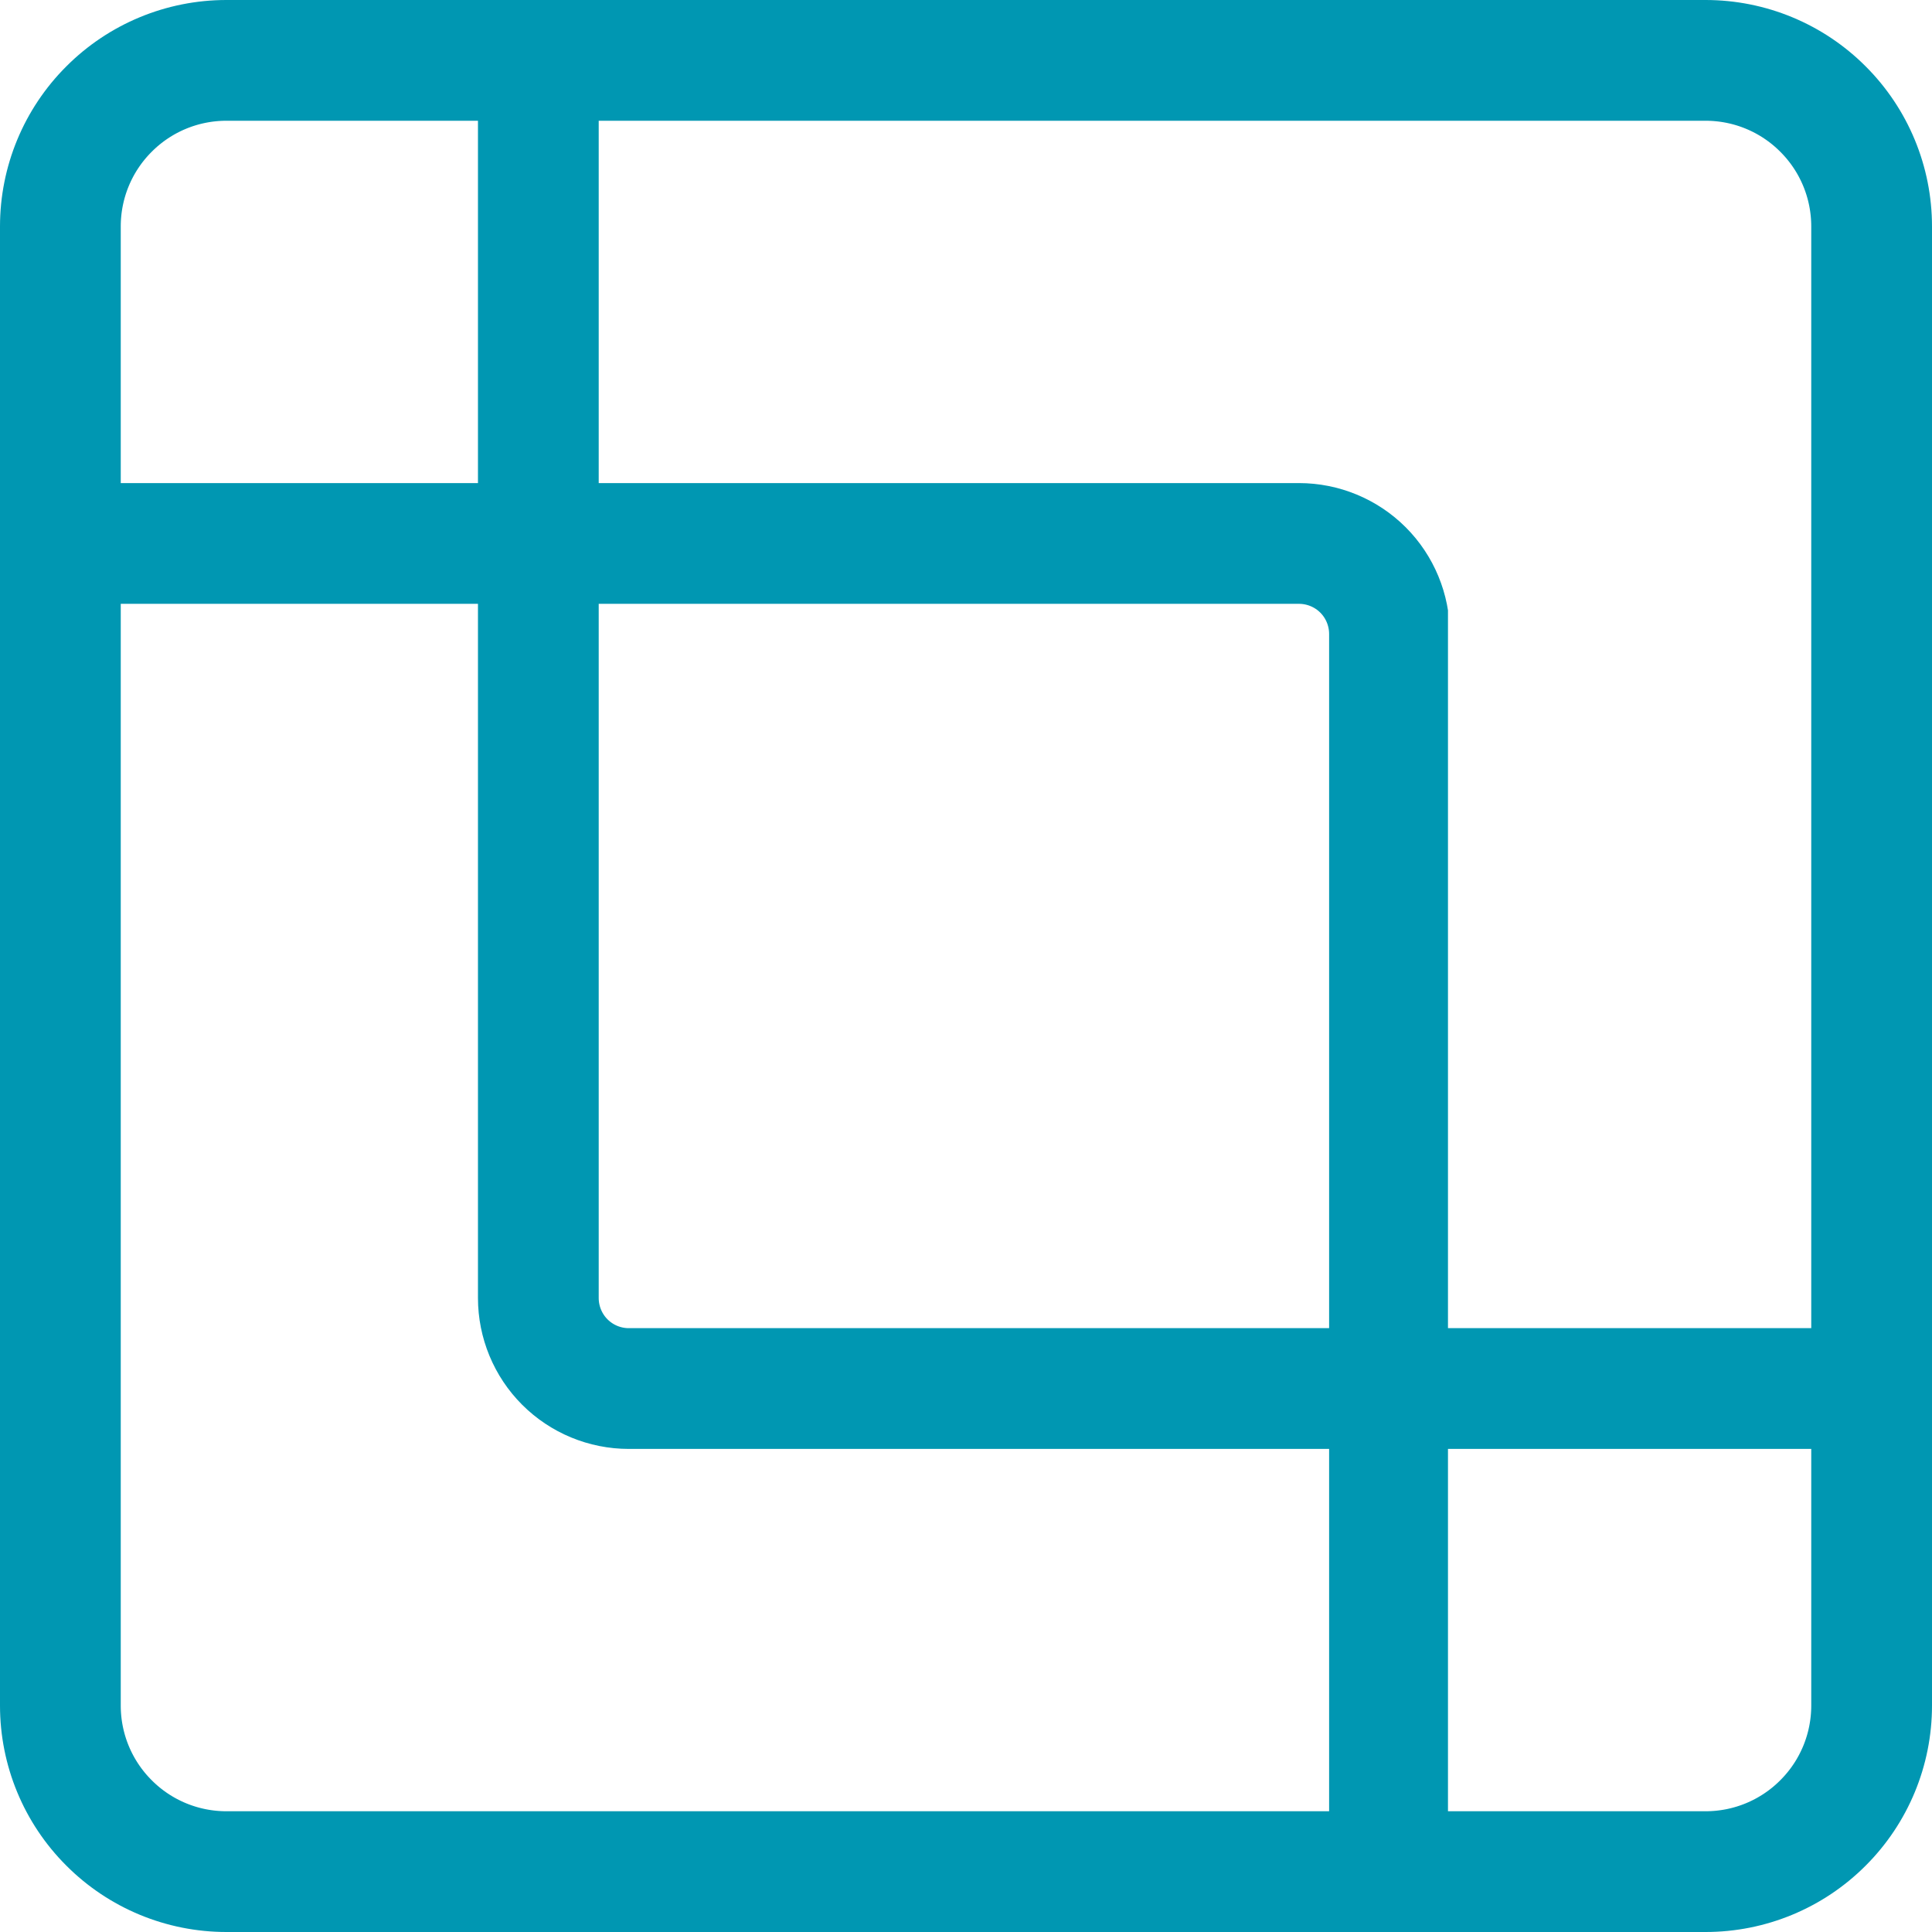 <svg xmlns="http://www.w3.org/2000/svg" xmlns:xlink="http://www.w3.org/1999/xlink" width="128" zoomAndPan="magnify" viewBox="0 0 96 96" height="128" preserveAspectRatio="xMidYMid meet" version="1.0"><defs><clipPath id="f6585142fd"><path d="M 11.25 0 L 84.75 0 C 87.734 0 90.594 1.184 92.703 3.297 C 94.816 5.406 96 8.266 96 11.25 L 96 84.75 C 96 87.734 94.816 90.594 92.703 92.703 C 90.594 94.816 87.734 96 84.75 96 L 11.25 96 C 8.266 96 5.406 94.816 3.297 92.703 C 1.184 90.594 0 87.734 0 84.75 L 0 11.25 C 0 8.266 1.184 5.406 3.297 3.297 C 5.406 1.184 8.266 0 11.25 0 Z M 11.25 0 " clip-rule="nonzero"/></clipPath><clipPath id="47e4484de5"><path d="M 23.75 0 L 96 0 L 96 72 L 23.75 72 Z M 23.75 0 " clip-rule="nonzero"/></clipPath><clipPath id="50a52f6d1f"><path d="M 31.246 -71.996 L 160.344 -71.996 C 162.332 -71.996 164.238 -71.207 165.645 -69.801 C 167.051 -68.395 167.844 -66.484 167.844 -64.496 L 167.844 64.496 C 167.844 66.484 167.051 68.395 165.645 69.801 C 164.238 71.207 162.332 71.996 160.344 71.996 L 31.246 71.996 C 29.258 71.996 27.352 71.207 25.945 69.801 C 24.539 68.395 23.75 66.484 23.75 64.496 L 23.75 -64.496 C 23.75 -66.484 24.539 -68.395 25.945 -69.801 C 27.352 -71.207 29.258 -71.996 31.246 -71.996 Z M 31.246 -71.996 " clip-rule="nonzero"/></clipPath><clipPath id="4878826357"><path d="M 0 24.004 L 71.949 24.004 L 71.949 96 L 0 96 Z M 0 24.004 " clip-rule="nonzero"/></clipPath><clipPath id="ebed7dba68"><path d="M -64.551 24.004 L 64.543 24.004 C 66.531 24.004 68.441 24.793 69.848 26.199 C 71.254 27.605 72.043 29.516 72.043 31.504 L 72.043 160.496 C 72.043 162.484 71.254 164.395 69.848 165.801 C 68.441 167.207 66.531 167.996 64.543 167.996 L -64.551 167.996 C -66.539 167.996 -68.449 167.207 -69.855 165.801 C -71.262 164.395 -72.051 162.484 -72.051 160.496 L -72.051 31.504 C -72.051 29.516 -71.262 27.605 -69.855 26.199 C -68.449 24.793 -66.539 24.004 -64.551 24.004 Z M -64.551 24.004 " clip-rule="nonzero"/></clipPath></defs><g clip-path="url(#f6585142fd)"><path stroke-linecap="butt" transform="matrix(0.75, 0, 0, 0.75, 0, 0)" fill="none" stroke-linejoin="miter" d="M 15 -0 L 113 -0 C 116.979 -0 120.792 1.578 123.604 4.396 C 126.422 7.208 128 11.021 128 15 L 128 113 C 128 116.979 126.422 120.792 123.604 123.604 C 120.792 126.422 116.979 128 113 128 L 15 128 C 11.021 128 7.208 126.422 4.396 123.604 C 1.578 120.792 -0 116.979 -0 113 L -0 15 C -0 11.021 1.578 7.208 4.396 4.396 C 7.208 1.578 11.021 -0 15 -0 Z M 15 -0 " stroke="#0097b2" stroke-width="16" stroke-opacity="1" stroke-miterlimit="4"/></g><g clip-path="url(#47e4484de5)"><g clip-path="url(#50a52f6d1f)"><path stroke-linecap="butt" transform="matrix(0.75, 0, 0, 0.75, 23.748, -71.997)" fill="none" stroke-linejoin="miter" d="M 9.997 0.001 L 182.127 0.001 C 184.778 0.001 187.32 1.053 189.195 2.928 C 191.07 4.803 192.127 7.35 192.127 10.001 L 192.127 181.99 C 192.127 184.641 191.07 187.188 189.195 189.063 C 187.32 190.938 184.778 191.99 182.127 191.99 L 9.997 191.99 C 7.346 191.99 4.804 190.938 2.929 189.063 C 1.054 187.188 0.002 184.641 0.002 181.99 L 0.002 10.001 C 0.002 7.35 1.054 4.803 2.929 2.928 C 4.804 1.053 7.346 0.001 9.997 0.001 Z M 9.997 0.001 " stroke="#0097b2" stroke-width="16" stroke-opacity="1" stroke-miterlimit="4"/></g></g><g clip-path="url(#4878826357)"><g clip-path="url(#ebed7dba68)"><path stroke-linecap="butt" transform="matrix(0.75, 0, 0, 0.75, -72.05, 24.003)" fill="none" stroke-linejoin="miter" d="M 9.999 0.001 L 182.124 0.001 C 184.775 0.001 187.322 1.053 189.197 2.928 C 191.072 4.803 192.124 7.35 192.124 10.001 L 192.124 181.99 C 192.124 184.641 191.072 187.188 189.197 189.063 C 187.322 190.938 184.775 191.99 182.124 191.99 L 9.999 191.99 C 7.348 191.99 4.801 190.938 2.926 189.063 C 1.051 187.188 -0.001 184.641 -0.001 181.99 L -0.001 10.001 C -0.001 7.35 1.051 4.803 2.926 2.928 C 4.801 1.053 7.348 0.001 9.999 0.001 Z M 9.999 0.001 " stroke="#0097b2" stroke-width="16" stroke-opacity="1" stroke-miterlimit="4"/></g></g></svg>